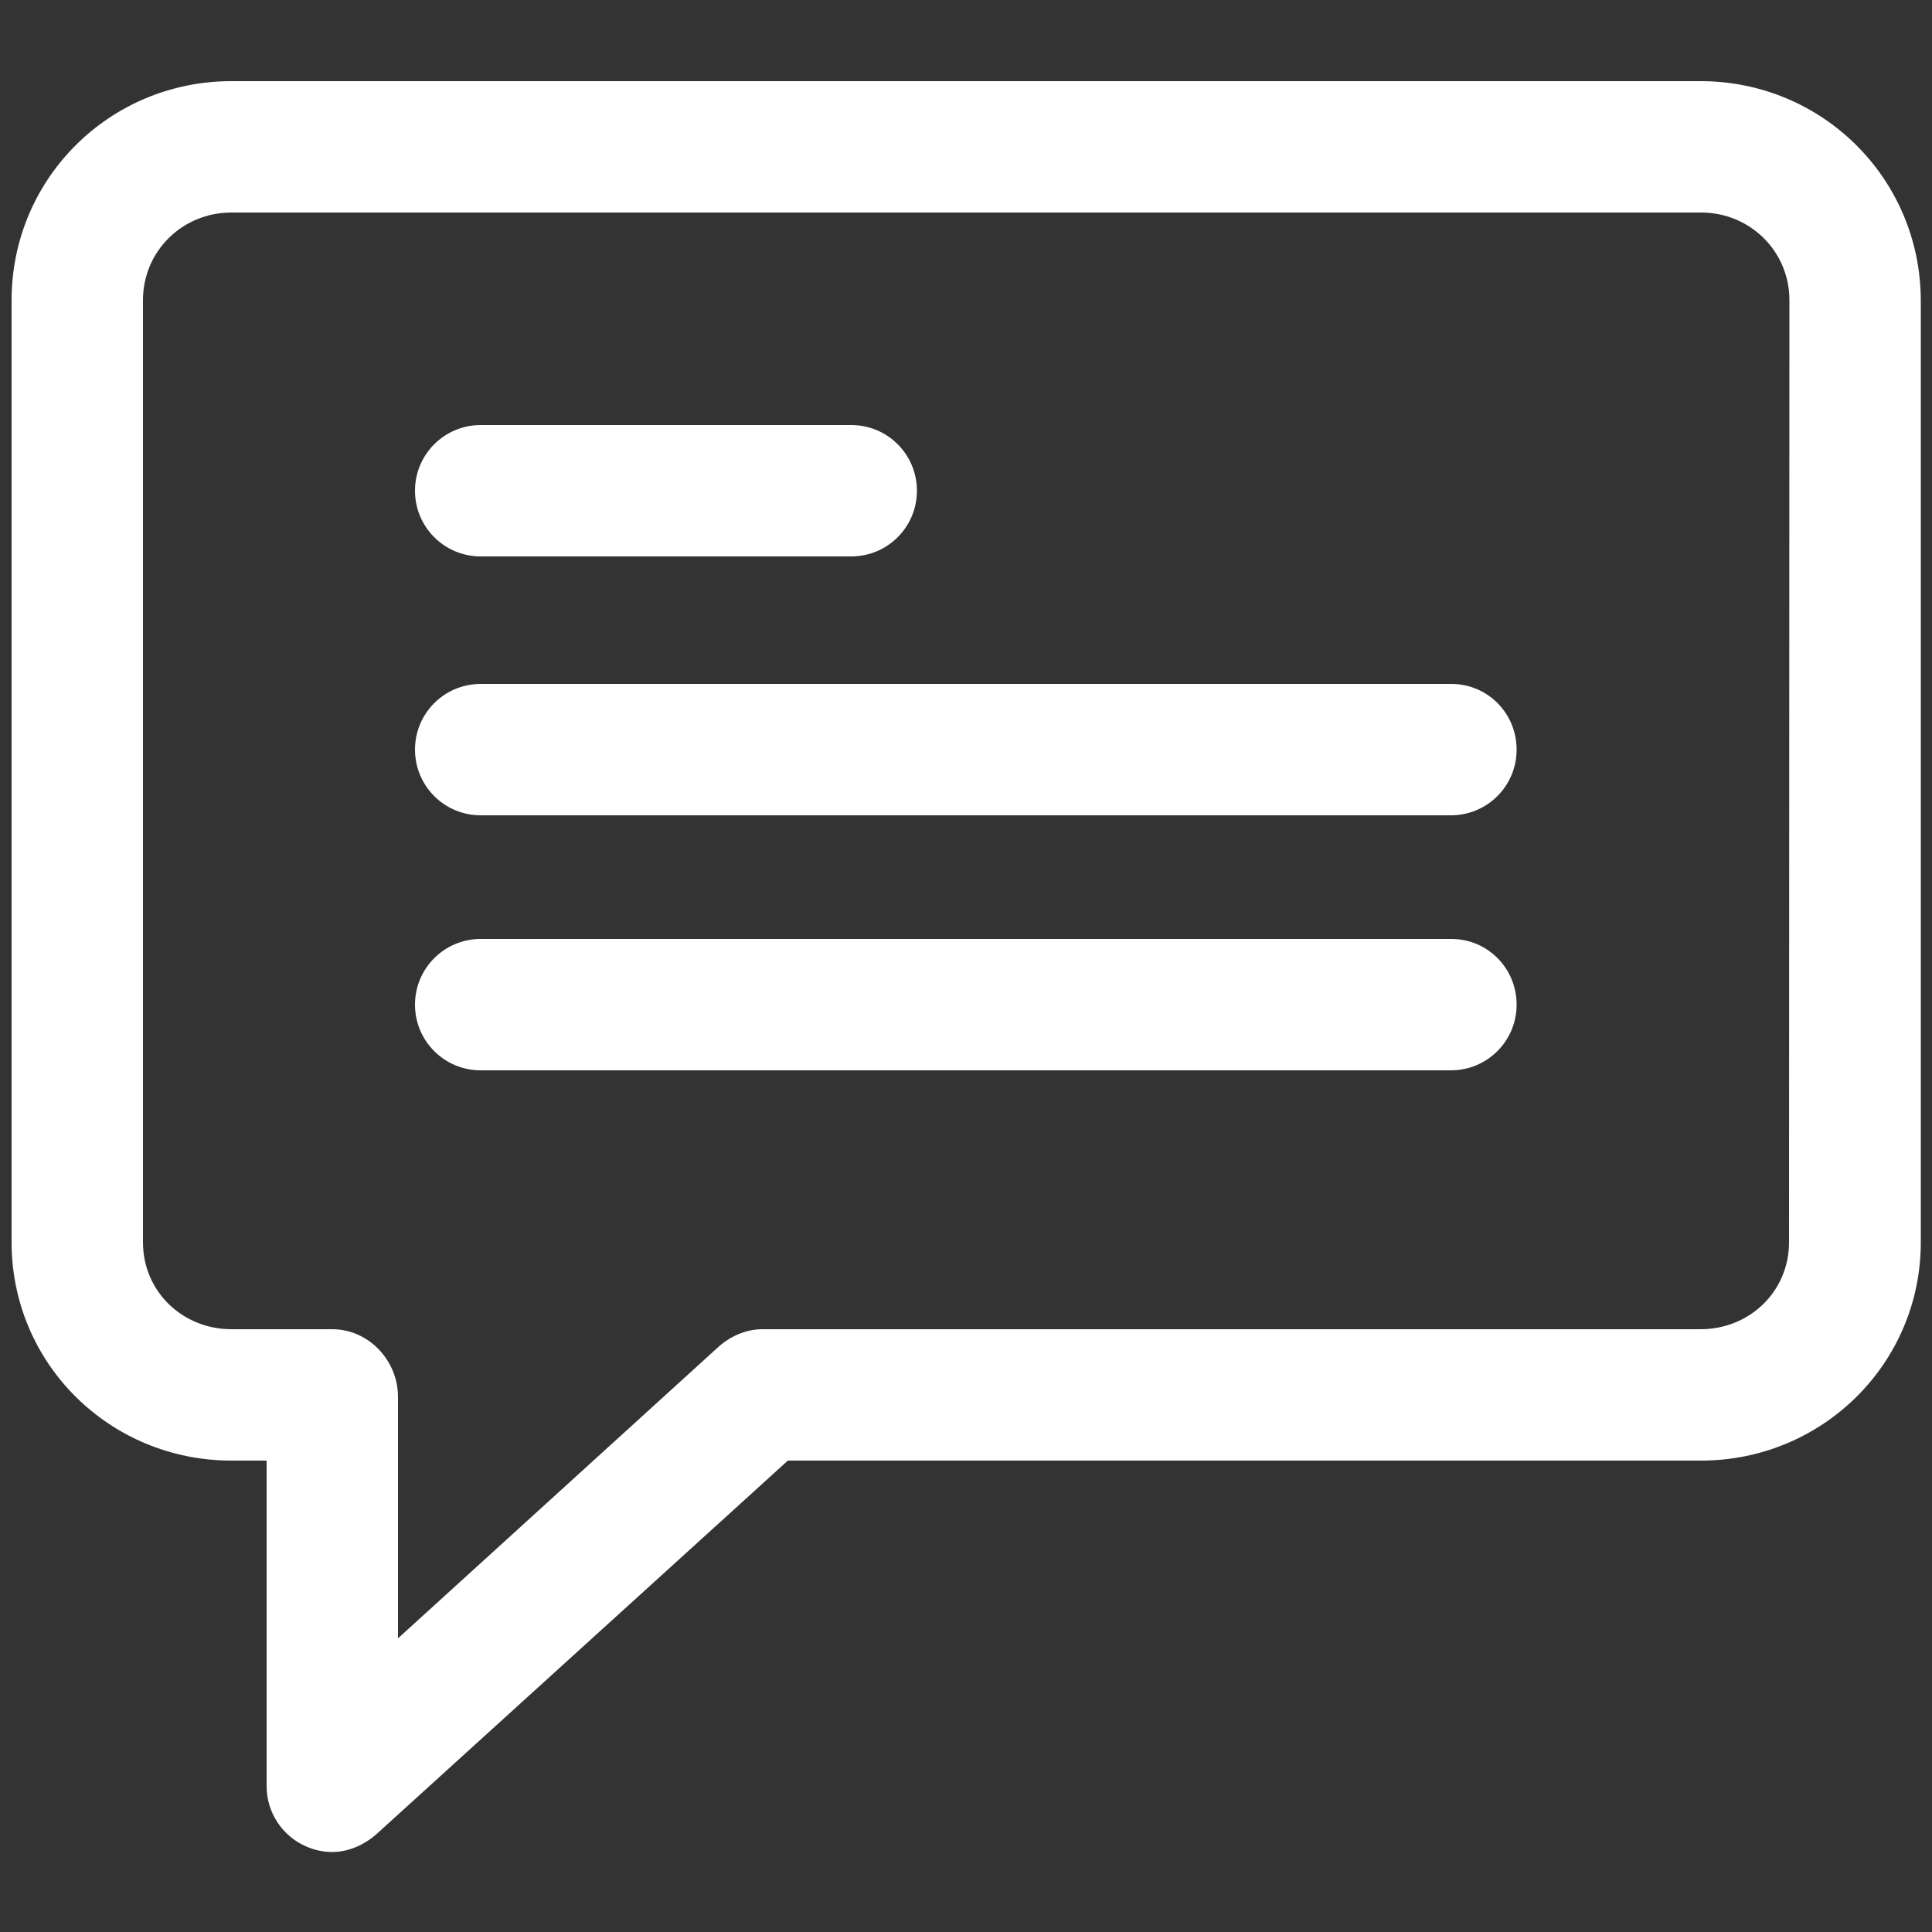 <?xml version="1.0" encoding="utf-8"?>
<!-- Generator: Adobe Illustrator 23.0.0, SVG Export Plug-In . SVG Version: 6.00 Build 0)  -->
<svg version="1.1" id="Layer_1" xmlns="http://www.w3.org/2000/svg" xmlns:xlink="http://www.w3.org/1999/xlink" x="0px" y="0px"
	 viewBox="0 0 500 500" style="enable-background:new 0 0 500 500;" xml:space="preserve">
<rect x="0" y="0" width="500" height="500" fill="#333333" stroke="none"/>
<style type="text/css">
	.st0{fill:#FFFFFF;}
</style>
<g>
	<path class="st0" d="M440.1,21H59.9C28.4,21,3,46.2,3,77.7v243.8C3,352.9,28.4,378,59.9,378H69v84.3c0,6.7,4,12.8,10.1,15.5
		c2.2,1,4.6,1.5,6.9,1.5c4.1,0,8.2-1.8,11.4-4.6L203.9,378h236.3c31.4,0,56.9-25.1,56.9-56.5V77.7C497,46.2,471.6,21,440.1,21z
		 M463,321.5c0,12.7-10.2,22.5-22.9,22.5H197.3c-4.2,0-8.3,1.8-11.4,4.6L103,424v-62.5c0-9.4-7.6-17.5-17-17.5H59.9
		c-12.7,0-22.9-9.8-22.9-22.5V77.7C37,65,47.2,55,59.9,55h380.3c12.7,0,22.9,10,22.9,22.7L463,321.5L463,321.5z"/>
	<path class="st0" d="M375.6,243H124.4c-9.4,0-17,7.6-17,17s7.6,17,17,17h251.1c9.4,0,17-7.6,17-17S385,243,375.6,243z"/>
	<path class="st0" d="M375.6,177H124.4c-9.4,0-17,7.6-17,17s7.6,17,17,17h251.1c9.4,0,17-7.6,17-17S385,177,375.6,177z"/>
	<path class="st0" d="M124.4,144h95.9c9.4,0,17-7.6,17-17s-7.6-17-17-17h-95.9c-9.4,0-17,7.6-17,17S115,144,124.4,144z"/>
</g>
</svg>
